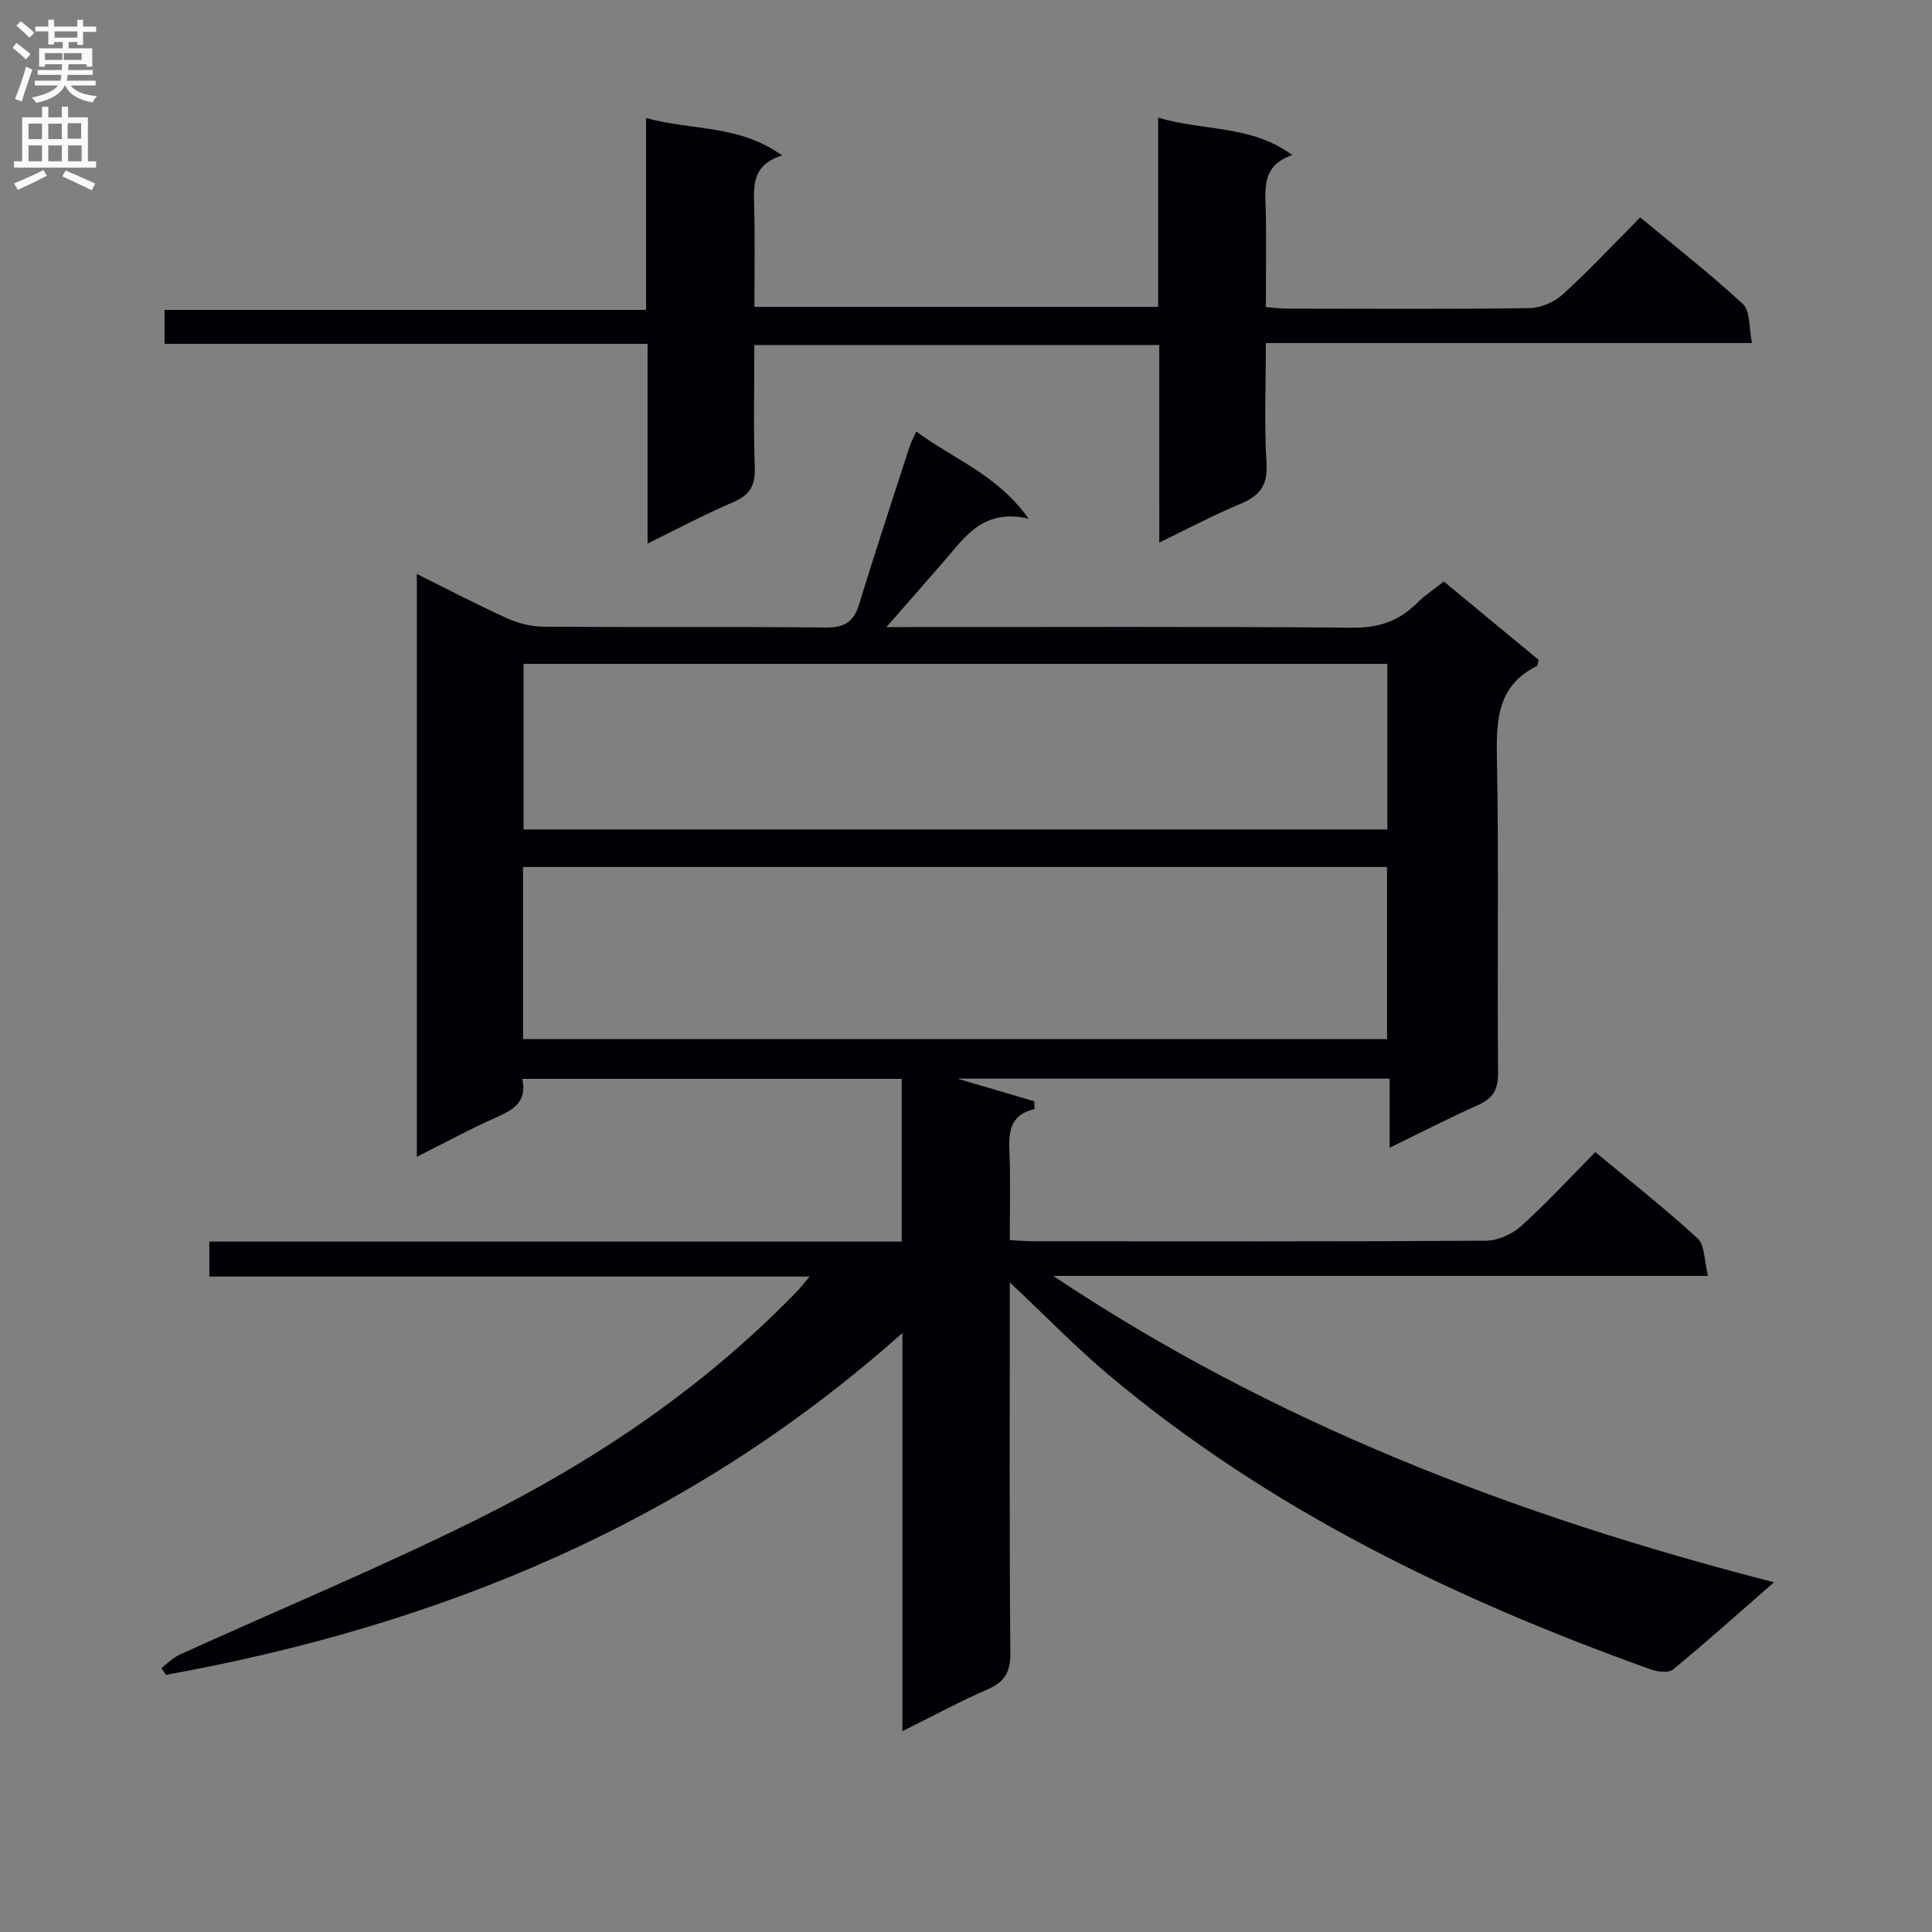 <svg enable-background="new 0 0 400 400" viewBox="0 0 400 400" xmlns="http://www.w3.org/2000/svg"><rect x="0" y="0" width="400" height="400" fill="#808080" stroke="none"/><path d="m209.07 265.51c0 26.13-.11 51.45.11 76.77.03 3.99-1.23 5.96-4.75 7.5-5.74 2.5-11.27 5.5-17.6 8.64 0-27.72 0-54.59 0-82.44-44.22 39.42-95.86 60.53-152.46 70.78-.32-.47-.65-.93-.97-1.4 1.27-.95 2.42-2.16 3.83-2.8 20.58-9.35 41.49-18.02 61.71-28.07 24.39-12.13 46.85-27.3 65.96-47.01.76-.79 1.43-1.67 2.73-3.18-41.87 0-82.92 0-124.29 0 0-2.52 0-4.59 0-7.24h143.35c0-11.5 0-22.42 0-33.7-26.12 0-52.17 0-78.56 0 1.06 4.69-1.78 6.4-5.37 7.98-5.41 2.39-10.62 5.24-16.46 8.16 0-40.48 0-80.29 0-120.67 6.42 3.19 12.43 6.34 18.6 9.14 2.33 1.05 5.04 1.76 7.58 1.78 19.49.14 38.99-.03 58.49.17 3.8.04 5.76-1.12 6.87-4.73 3.36-10.93 6.94-21.79 10.46-32.67.29-.9.77-1.75 1.41-3.19 7.6 5.7 16.63 8.79 23.25 18.05-9.4-2.13-13.1 3.72-17.38 8.66-4.1 4.73-8.24 9.42-12.06 13.79h4c30.83 0 61.65-.14 92.48.13 5.42.05 9.62-1.35 13.34-5.07 1.61-1.61 3.57-2.89 5.59-4.5 6.77 5.6 13.26 10.97 19.63 16.23-.2.72-.19 1.18-.37 1.27-7.77 3.85-8.43 10.48-8.28 18.28.43 21.99.05 43.99.25 65.98.03 3.55-1.15 5.32-4.25 6.69-5.87 2.61-11.58 5.57-18.2 8.79 0-5.25 0-9.64 0-14.31-30.36 0-60.11 0-89.48 0 5.05 1.49 10.48 3.09 15.9 4.69.02.54.04 1.07.06 1.61-5.42 1.28-5.34 5.13-5.18 9.28.22 5.8.05 11.61.05 17.85 1.91.1 3.51.25 5.11.25 31.16.01 62.32.08 93.48-.12 2.46-.02 5.42-1.34 7.28-3.02 5.29-4.77 10.13-10.04 15.36-15.33 7.28 6.05 14.48 11.7 21.18 17.87 1.52 1.4 1.36 4.64 2.16 7.76-45.86 0-90.72 0-135.58 0 45.51 30.39 95.56 49.64 149.24 63.43-7.67 6.7-14.17 12.53-20.91 18.07-.93.76-3.21.47-4.62-.03-40.48-14.51-78.84-32.98-112.05-60.83-6.96-5.85-13.32-12.42-20.64-19.29zm-100.78-50.37h178.88c0-12.19 0-23.93 0-35.64-59.83 0-119.24 0-178.88 0zm178.95-77.69c-59.87 0-119.37 0-178.84 0v34.28h178.84c0-11.41 0-22.66 0-34.28z" fill="#010105"/><path d="m240.01 71.43c-28.26 0-55.68 0-83.83 0 0 8.61-.2 17.05.09 25.47.13 3.73-1.12 5.65-4.52 7.09-5.75 2.45-11.28 5.41-17.68 8.54 0-14.04 0-27.4 0-41.34-33.67 0-66.72 0-100 0 0-2.56 0-4.51 0-7.03h99.69c0-13.29 0-26.03 0-39.73 9.54 2.65 19.28 1.32 28.16 7.76-6.14 1.89-5.9 6.14-5.78 10.54.18 6.8.05 13.62.05 20.8h83.59c0-12.81 0-25.55 0-39.18 9.39 2.86 19.07 1.39 27.77 7.75-5.93 2.05-5.65 6.28-5.52 10.68.2 6.8.05 13.62.05 20.8 1.76.13 3.19.32 4.63.32 16.66.02 33.33.13 49.99-.11 2.33-.03 5.11-1.26 6.86-2.84 5.41-4.93 10.42-10.3 16.03-15.94 7.22 6 14.52 11.7 21.29 17.97 1.52 1.41 1.18 4.83 1.85 8.04-33.83 0-66.9 0-100.65 0 0 8.67-.36 16.79.14 24.86.29 4.65-1.44 6.8-5.46 8.46-5.48 2.27-10.74 5.09-16.74 7.99-.01-13.84-.01-27.07-.01-40.9z" fill="#010105"/><g fill="#fbfafa"><path d="m2.6 9.9.8-1c.9.7 1.9 1.4 2.9 2.3l-.9 1.1c-1.1-1-2-1.8-2.8-2.4zm.5 10.6c.9-2.1 1.6-4.3 2.3-6.7.4.2.8.4 1.3.6-.7 2.1-1.5 4.3-2.2 6.6zm.3-15.2.9-.9c1 .8 2 1.6 2.8 2.4l-1 1c-.9-.9-1.8-1.7-2.7-2.5zm12.6-1.2h1.2v1.4h2.7v1.1h-2.7v2.7h-1.2v-.6h-1.8v1.3h4.9v3.8h-1.2v-.5h-3.7c0 .4-.1.9-.1 1.2h5.1v1h-5.2c0 .5-.1.9-.2 1.2h6v1h-5.2c1.1 1.3 2.9 2 5.5 2.2-.4.4-.7.8-.9 1.3-2.9-.5-4.8-1.6-5.7-3.5h-.1c-.8 1.7-2.7 2.9-5.9 3.6-.2-.4-.6-.8-.9-1.1 2.8-.6 4.6-1.4 5.4-2.5h-4.8v-1h5.3c.1-.3.2-.7.2-1.2h-4.9v-1h5c0-.4 0-.8.1-1.2h-3.6v.5h-1.2v-3.8h4.9v-1.3h-1.8v.5h-1.2v-2.7h-2.7v-1h2.7v-1.4h1.2v1.4h4.8zm-6.7 8.3h3.6c0-.4 0-.9 0-1.4h-3.6zm1.9-4.6h4.8v-1.3h-4.7v1.3zm6.7 3.2h-4.7v1.4h3.7v-1.4z"/><path d="m8.7 22.1h1.3v2.2h2.8v-2.2h1.3v2.2h4.1v9.1h1.7v1.3h-17v-1.3h1.7v-9.1h4.1zm.3 13.1.7 1.2c-1.8.9-3.8 1.9-6 2.9-.2-.4-.5-.8-.8-1.3 2.3-1 4.4-1.9 6.1-2.8zm-3.1-6.4h2.8v-3.2h-2.8zm0 4.6h2.8v-3.3h-2.8zm4.1-4.6h2.8v-3.2h-2.8zm0 4.6h2.8v-3.3h-2.8zm3.6 1.9c2.1.9 4.1 1.8 6.1 2.7l-.7 1.4c-2.2-1.1-4.2-2-6.1-2.9zm3.2-9.8h-2.8v3.2h2.8v-3.1zm-2.7 7.9h2.8v-3.3h-2.8z"/></g></svg>